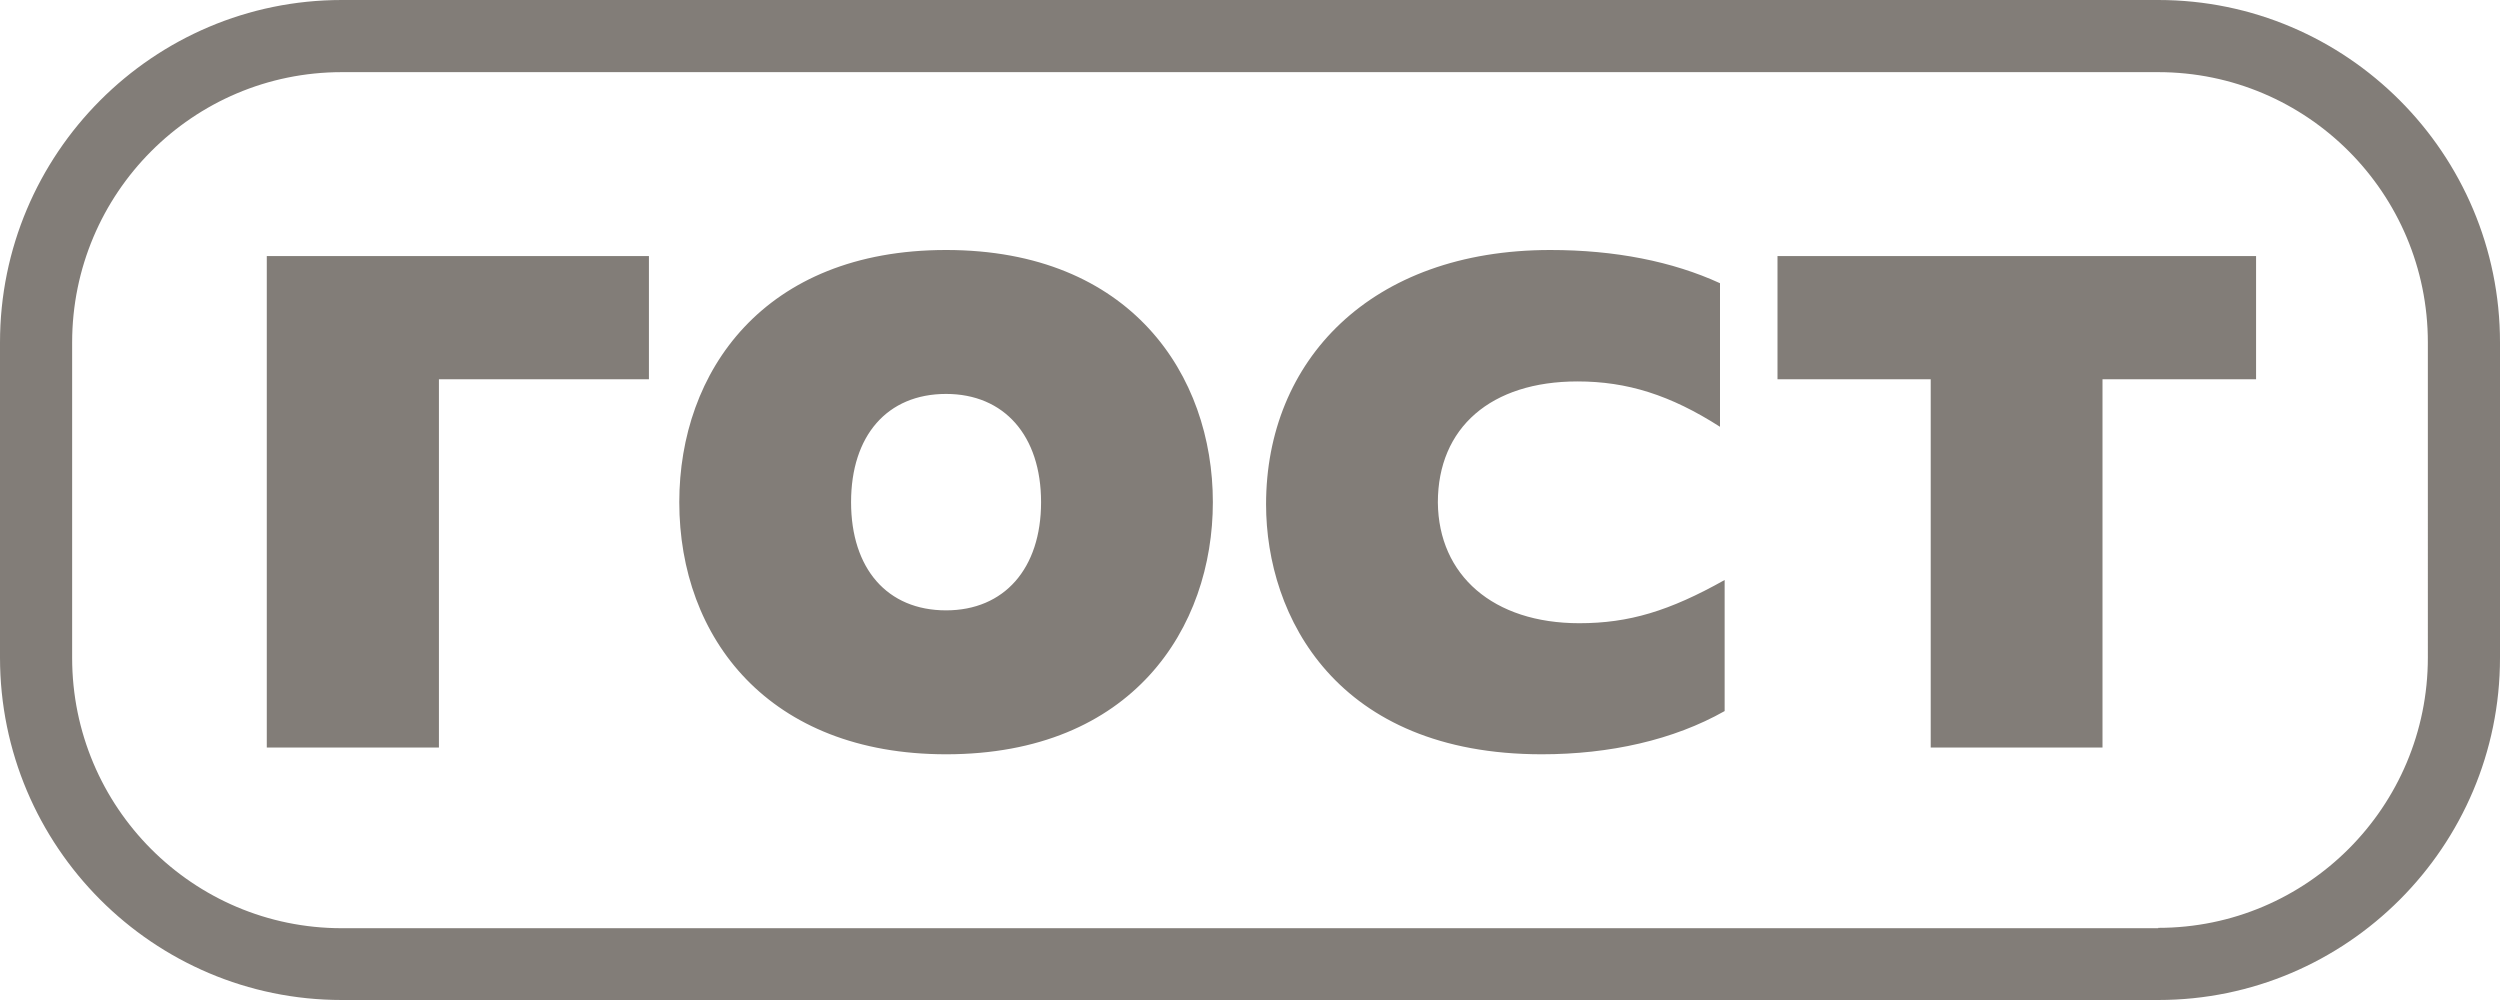 <svg xmlns="http://www.w3.org/2000/svg" viewBox="0 0 70 28"><path d="M60.43 25.98c4.17 0 7.55-3.39 7.55-7.57V9.59c0-4.18-3.38-7.57-7.55-7.57H9.57c-4.17 0-7.55 3.39-7.55 7.57v8.83c0 4.18 3.38 7.57 7.55 7.57H60.43M60.43 28H9.57C4.29 28 0 23.7 0 18.41V9.59C0 4.3 4.29 0 9.57 0h50.86C65.71 0 70 4.3 70 9.59v8.83C70 23.7 65.71 28 60.43 28L60.43 28 60.43 28zM12.29 10.62v10.31H7.47V7.17h10.7v3.45H12.29L12.29 10.62zM26.49 21.12c-4.96 0-7.47-3.25-7.47-7.06 0-3.65 2.36-7.06 7.47-7.06 5.18 0 7.47 3.51 7.47 7.06C33.96 17.57 31.72 21.12 26.49 21.12L26.49 21.12zM26.49 11.03c-1.65 0-2.66 1.17-2.66 3.03s1.01 3.03 2.66 3.03c1.63 0 2.66-1.17 2.66-3.03S28.12 11.03 26.49 11.03L26.49 11.03zM44.22 17.45c1.39 0 2.52-0.34 4.07-1.21v3.67c-1.43 0.81-3.22 1.21-5.12 1.21 -5.74 0-7.72-3.85-7.72-7 0-4.02 2.92-7.12 7.96-7.12 1.81 0 3.42 0.32 4.75 0.93v4.02c-1.39-0.89-2.6-1.27-3.99-1.27 -2.42 0-3.91 1.29-3.91 3.39C40.28 16.11 41.81 17.45 44.22 17.45L44.22 17.45zM58.87 10.62v10.31h-4.81V10.62h-4.29v-3.45h13.4v3.45H58.87L58.87 10.62z" fill="#827d78"></path></svg>